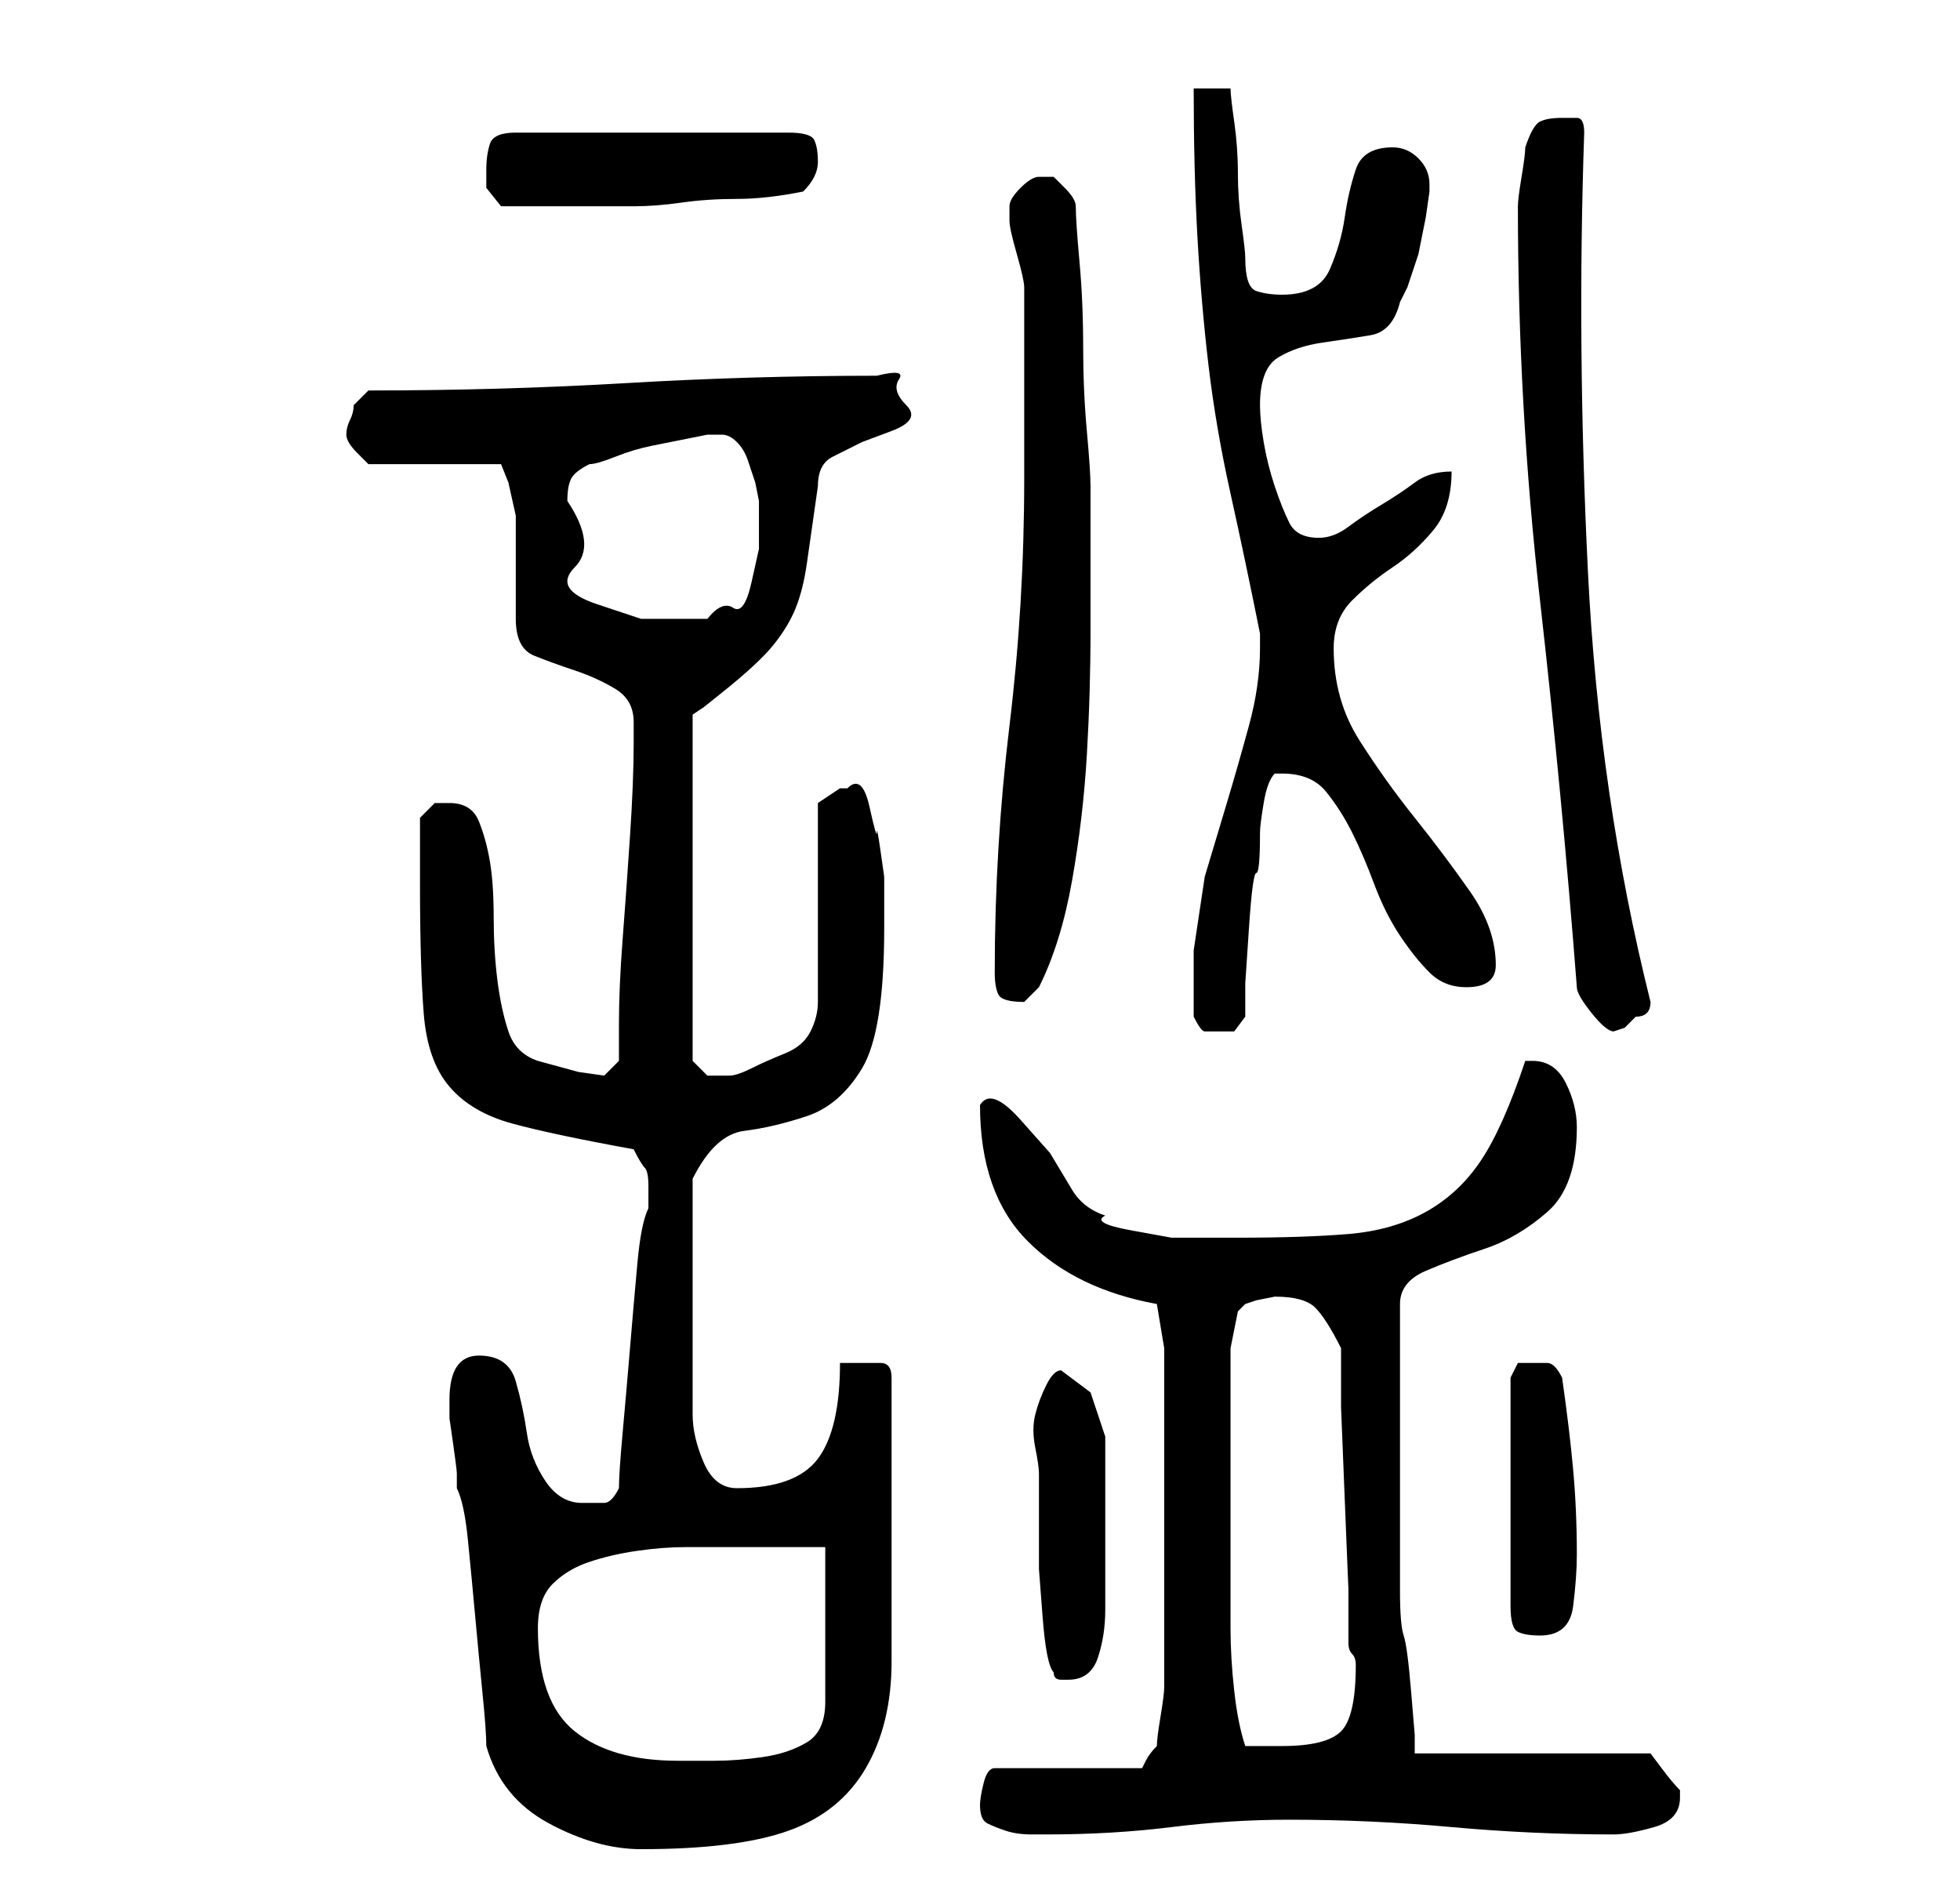 <?xml version="1.0" standalone="no"?>
<!DOCTYPE svg PUBLIC "-//W3C//DTD SVG 1.1//EN" "http://www.w3.org/Graphics/SVG/1.1/DTD/svg11.dtd" >
<svg xmlns="http://www.w3.org/2000/svg" xmlns:xlink="http://www.w3.org/1999/xlink" version="1.1" viewBox="-10 0 266 256">
   <path fill="currentColor"
d="M56 237q2 7 8.5 10.5t12.5 3.5q13 0 20 -2.5t10.5 -8.5t3.5 -14.5v-21.5v-17q0 -2 -1.5 -2h-2.5h-3q0 9 -3 13t-11 4q-3 0 -4.5 -3.5t-1.5 -6.5v-2v-4.5v-5.5v-4v-3v-5.5v-4.5v-3q3 -6 7 -6.5t8.5 -2t7.5 -6.5t3 -19v-3v-4t-0.5 -3.5t-0.5 -2.5t-1 -3.5t-3 -2.5h-1
l-1.5 1l-1.5 1v27q0 2 -1 4t-3.5 3t-4.5 2t-3 1h-3t-2 -2v-47l1.5 -1t2.5 -2q5 -4 7 -6.5t3 -5t1.5 -6l1.5 -10.5q0 -3 2 -4l4 -2t4 -1.5t2 -3.5t-1 -3.5t-3 -0.5q-17 0 -34 1t-35 1l-0.5 0.5l-1.5 1.5q0 1 -0.5 2t-0.5 2t1.5 2.5l1.5 1.5h18l1 2.5t1 4.5v3v4v5v2q0 4 2.5 5
t5.5 2t5.5 2.5t2.5 4.5v3q0 5 -0.5 12.5t-1 14t-0.5 11.5v5l-2 2l-3.5 -0.5t-5.5 -1.5q-3 -1 -4 -4t-1.5 -7t-0.5 -8.5t-0.5 -7.5t-1.5 -5.5t-4 -2.5h-2t-2 2v5v4q0 11 0.5 17.5t3.5 10t8.5 5t16.5 3.5q1 2 1.5 2.5t0.5 2.5v3q-1 2 -1.5 7.5t-1 11.5t-1 11.5t-0.5 7.5
q-1 2 -2 2h-3q-3 0 -5 -3t-2.5 -6.5t-1.5 -7t-5 -3.5t-4 6v1v1.5t0.5 3.5t0.5 4v2q1 2 1.5 7t1 10.5t1 10.5t0.5 7zM123 245q0 2 1 2.5t2.5 1t3.5 0.5h2q9 0 17 -1t16 -1q11 0 22 1t22 1q2 0 5.5 -1t3.5 -4v-1q-1 -1 -2.5 -3l-1.5 -2h-32v-2.5t-0.5 -6t-1 -7.5t-0.5 -6v-20
v-19q0 -3 3.5 -4.5t8 -3t8.5 -5t4 -11.5q0 -3 -1.5 -6t-4.5 -3h-1q-3 9 -6 13.5t-7.5 7t-10.5 3t-15 0.5h-3.5h-5.5t-5.5 -1t-3.5 -2q-3 -1 -4.5 -3.5l-3 -5t-4 -4.5t-5.5 -2q0 12 6.5 18.5t17.5 8.5l1 6v46q0 1 -0.5 4t-0.5 4q-1 1 -1.5 2l-0.5 1h-20q-1 0 -1.5 2t-0.5 3z
M63 221q0 -4 2 -6t5 -3t6.5 -1.5t6.5 -0.5h3.5h5.5h6h4v21q0 4 -2.5 5.5t-6 2t-6.5 0.5h-5q-9 0 -14 -4t-5 -14zM157 206v-21v-2t0.5 -2.5t0.5 -2.5t1 -1l1.5 -0.5t2.5 -0.5q4 0 5.5 1.5t3.5 5.5v8t0.5 12.5t0.5 12v7.5q0 1 0.5 1.5t0.5 1.5q0 7 -2 9t-8 2h-2.5h-2.5
q-1 -3 -1.5 -7.5t-0.5 -8.5v-8v-7zM131 200v7v6t0.5 6.5t1.5 7.5q0 1 1 1h1q3 0 4 -3t1 -6.5v-7v-4.5v-12l-2 -6t-4 -3q-1 0 -2 2t-1.5 4t0 4.5t0.5 3.5zM198 185h-2t-1 2v31q0 3 1 3.5t3 0.5q4 0 4.5 -4t0.5 -7q0 -6 -0.5 -11.5t-1.5 -12.5q-1 -2 -2 -2h-2zM152 138
q1 2 1.5 2h2.5h1.5t1.5 -2v-4.5t0.5 -7.5t1 -7.5t0.5 -5.5q0 -1 0.5 -4t1.5 -4h1q4 0 6 2.5t3.5 5.5t3 7t3.5 7t4 5t5 2q4 0 4 -3q0 -5 -3.5 -10t-7.5 -10t-7.5 -10.5t-3.5 -12.5q0 -4 2.5 -6.5t5.5 -4.5t5.5 -5t2.5 -8q-3 0 -5 1.5t-4.5 3t-4.5 3t-4 1.5q-3 0 -4 -2t-2 -5
t-1.5 -6t-0.5 -5q0 -5 2.5 -6.5t6 -2t6.5 -1t4 -4.5l1 -2t1.5 -4.5l1 -5t0.5 -3.5v-1q0 -2 -1.5 -3.5t-3.5 -1.5q-4 0 -5 3t-1.5 6.5t-2 7t-6.5 3.5q-2 0 -3.5 -0.5t-1.5 -4.5q0 -1 -0.5 -4.5t-0.5 -7t-0.5 -7t-0.5 -4.5h-5q0 11 0.5 20t1.5 17.5t3 17.5t4 19v2
q0 5 -1.5 10.5t-3 10.5l-3 10t-1.5 10v9zM204 134q0 1 2 3.5t3 2.5l1.5 -0.5t1.5 -1.5q1 0 1.5 -0.5t0.5 -1.5q-7 -28 -8.5 -58.5t-0.5 -59.5q0 -2 -1 -2h-2q-2 0 -3 0.5t-2 3.5q0 1 -0.5 4t-0.5 4q0 27 3 53.5t5 52.5zM125 132q0 2 0.5 3t3.5 1l0.5 -0.5l1.5 -1.5
q3 -6 4.5 -14.5t2 -17t0.5 -17v-15.5v-1.5v-2.5q0 -2 -0.5 -7.5t-0.5 -11.5t-0.5 -11.5t-0.5 -7.5q0 -1 -1.5 -2.5l-1.5 -1.5h-1h-1q-1 0 -2.5 1.5t-1.5 2.5v1v1q0 1 1 4.5t1 4.5v5v8v7v6q0 17 -2 33.5t-2 33.5zM67 68q0 -2 0.5 -3t2.5 -2q1 0 3.5 -1t5 -1.5l5 -1l2.5 -0.5
h2q1 0 2 1t1.5 2.5l1 3t0.5 2.5v1v5.5t-1 4.5t-2.5 3.5t-3.5 1.5h-9t-6 -2t-3 -5t-1 -9zM56 23v2.5t2 2.5h10h8q3 0 6.5 -0.5t7.5 -0.5t9 -1q1 -1 1.5 -2t0.5 -2q0 -2 -0.5 -3t-3.5 -1h-37q-3 0 -3.5 1.5t-0.5 3.5z" />
</svg>
